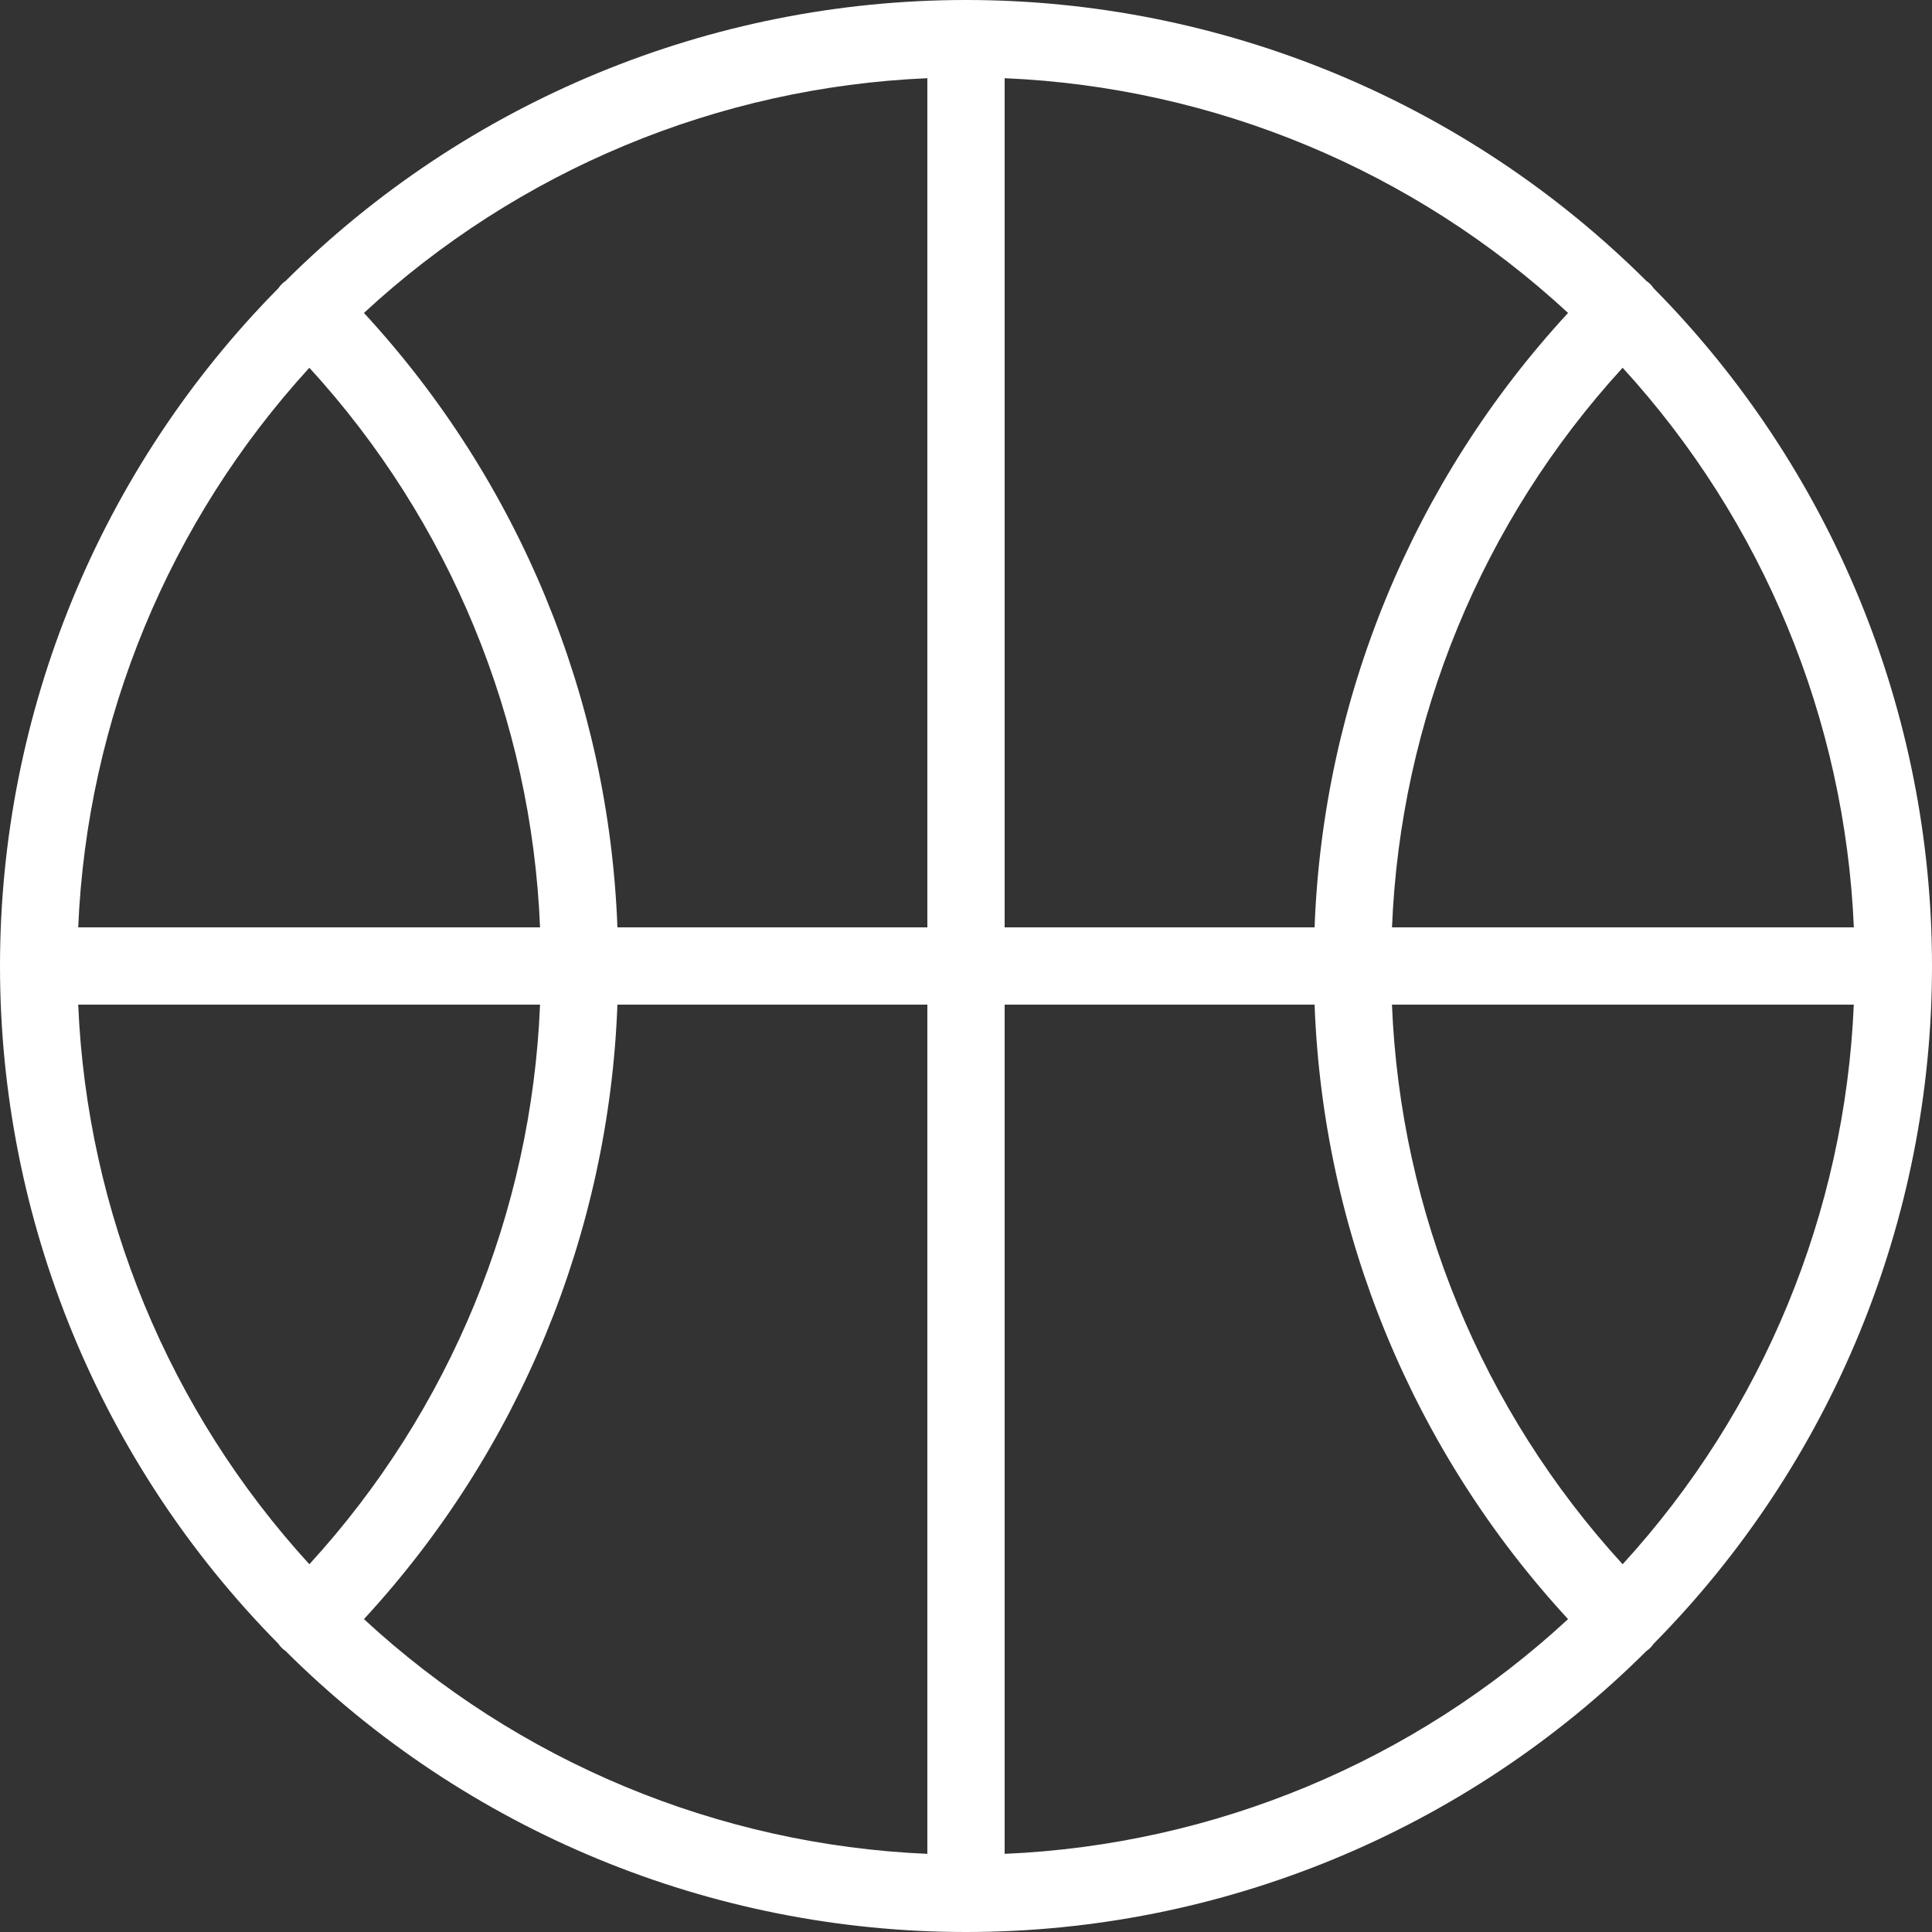 <svg width="40" height="40" viewBox="0 0 40 40" fill="none" xmlns="http://www.w3.org/2000/svg">
<rect x="0" y="0" width="40" height="40" fill="#333333" stroke="none"/>
<path d="M34.234 34.035C37.928 30.298 40 25.256 40 20.001C40 14.747 37.929 9.704 34.236 5.967C34.197 5.908 34.147 5.857 34.088 5.818C30.346 2.092 25.28 -3.74824e-05 20 5.03705e-10C14.719 3.74835e-05 9.654 2.092 5.912 5.818C5.853 5.857 5.803 5.908 5.764 5.967C2.071 9.704 -0 14.747 5.07516e-08 20.002C0 25.256 2.072 30.298 5.766 34.035C5.804 34.093 5.853 34.142 5.911 34.181C9.653 37.907 14.719 40 20 40C25.281 40 30.347 37.907 34.089 34.181C34.147 34.142 34.196 34.093 34.234 34.035ZM1.619 20.8H11.181C11.006 25.105 9.314 29.209 6.405 32.386C3.497 29.207 1.803 25.105 1.619 20.8ZM6.405 7.614C9.314 10.791 11.006 14.896 11.181 19.2H1.619C1.803 14.896 3.498 10.793 6.405 7.614ZM38.382 19.2H28.82C28.994 14.896 30.686 10.791 33.595 7.614C36.503 10.793 38.197 14.896 38.382 19.2ZM27.217 19.2H20.8V1.619C25.141 1.805 29.276 3.527 32.465 6.479C29.254 9.957 27.393 14.469 27.217 19.2ZM19.2 19.2H12.783C12.607 14.469 10.746 9.957 7.535 6.479C10.725 3.527 14.859 1.805 19.2 1.619V19.2ZM12.783 20.8H19.2V38.382C14.859 38.195 10.725 36.473 7.535 33.522C10.746 30.043 12.607 25.531 12.783 20.8ZM20.8 20.8H27.217C27.393 25.531 29.254 30.043 32.465 33.522C29.276 36.473 25.141 38.195 20.8 38.382V20.8ZM28.819 20.8H38.381C38.197 25.105 36.503 29.207 33.595 32.386C30.686 29.209 28.994 25.105 28.819 20.8Z" fill="white"/>
</svg>
